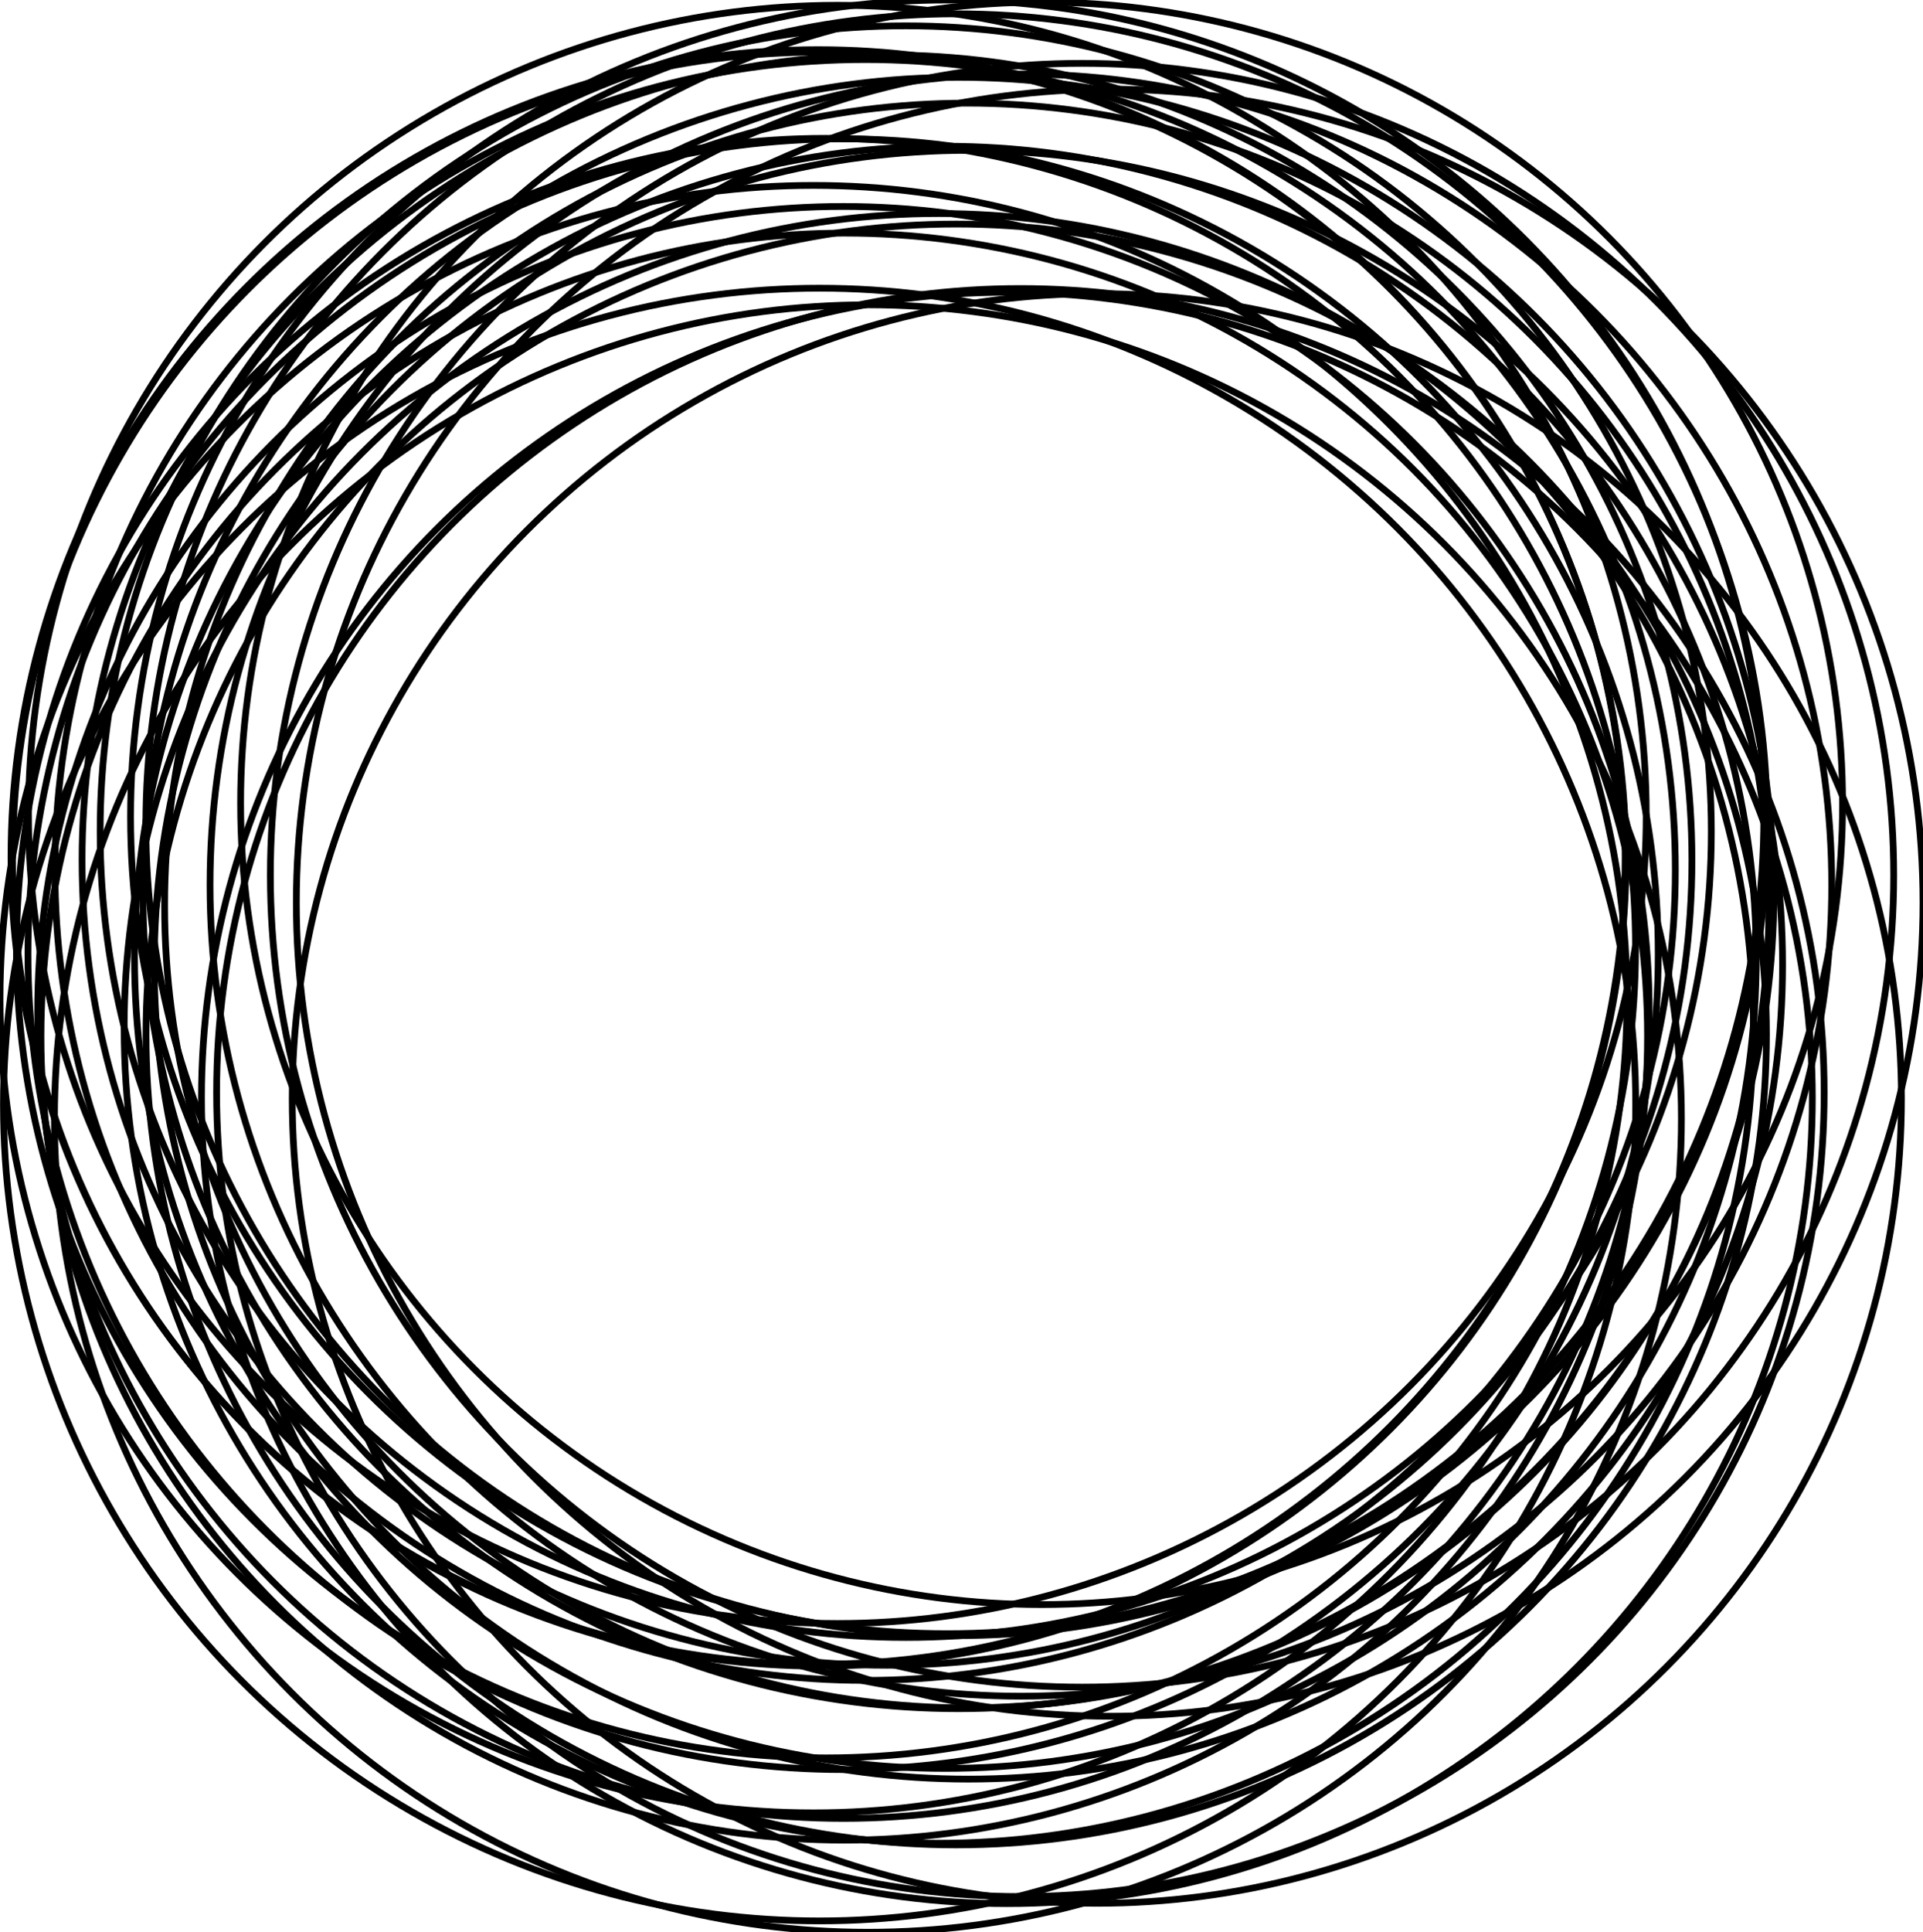 <?xml version="1.0" encoding="UTF-8"?>
<svg xmlns="http://www.w3.org/2000/svg"
     lang="en-gb"
     version="1.1"
     width="285.473"
     height="286.767" >
<title>Case</title>
<rect width="100%" height="100%" fill="white"/>
  <circle cx='131.677' cy='127.649' r='119.494' fill='none' stroke='black' />
  <circle cx='140.344' cy='142.077' r='120.373' fill='none' stroke='black' />
  <circle cx='143.762' cy='143.176' r='120.862' fill='none' stroke='black' />
  <circle cx='139.367' cy='152.624' r='120.935' fill='none' stroke='black' />
  <circle cx='151.55' cy='131.36' r='120.373' fill='none' stroke='black' />
  <circle cx='164.734' cy='133.972' r='120.74' fill='none' stroke='black' />
  <circle cx='125.158' cy='141.614' r='121.008' fill='none' stroke='black' />
  <circle cx='121.667' cy='163.928' r='121.155' fill='none' stroke='black' />
  <circle cx='141.955' cy='153.528' r='120.276' fill='none' stroke='black' />
  <circle cx='143.518' cy='134.387' r='119.079' fill='none' stroke='black' />
  <circle cx='128.845' cy='166.003' r='120.764' fill='none' stroke='black' />
  <circle cx='125.329' cy='153.845' r='119.25' fill='none' stroke='black' />
  <circle cx='160.632' cy='129.895' r='120.495' fill='none' stroke='black' />
  <circle cx='142.004' cy='122.4' r='120.349' fill='none' stroke='black' />
  <circle cx='121.618' cy='127.502' r='119.763' fill='none' stroke='black' />
  <circle cx='121.448' cy='127.185' r='119.812' fill='none' stroke='black' />
  <circle cx='162.829' cy='163.025' r='119.446' fill='none' stroke='black' />
  <circle cx='140.613' cy='121.228' r='121.228' fill='none' stroke='black' />
  <circle cx='151.477' cy='162.146' r='119.323' fill='none' stroke='black' />
  <circle cx='124.304' cy='120.862' r='120.08' fill='none' stroke='black' />
  <circle cx='134.46' cy='123.425' r='119.592' fill='none' stroke='black' />
  <circle cx='142.273' cy='132.531' r='121.057' fill='none' stroke='black' />
  <circle cx='154.626' cy='119.226' r='118.908' fill='none' stroke='black' />
  <circle cx='128.43' cy='129.114' r='120.276' fill='none' stroke='black' />
  <circle cx='122.619' cy='140.71' r='120.178' fill='none' stroke='black' />
  <circle cx='125.207' cy='150.256' r='119.616' fill='none' stroke='black' />
  <circle cx='149.475' cy='162.951' r='119.568' fill='none' stroke='black' />
  <circle cx='120.764' cy='148.279' r='120.764' fill='none' stroke='black' />
</svg>
